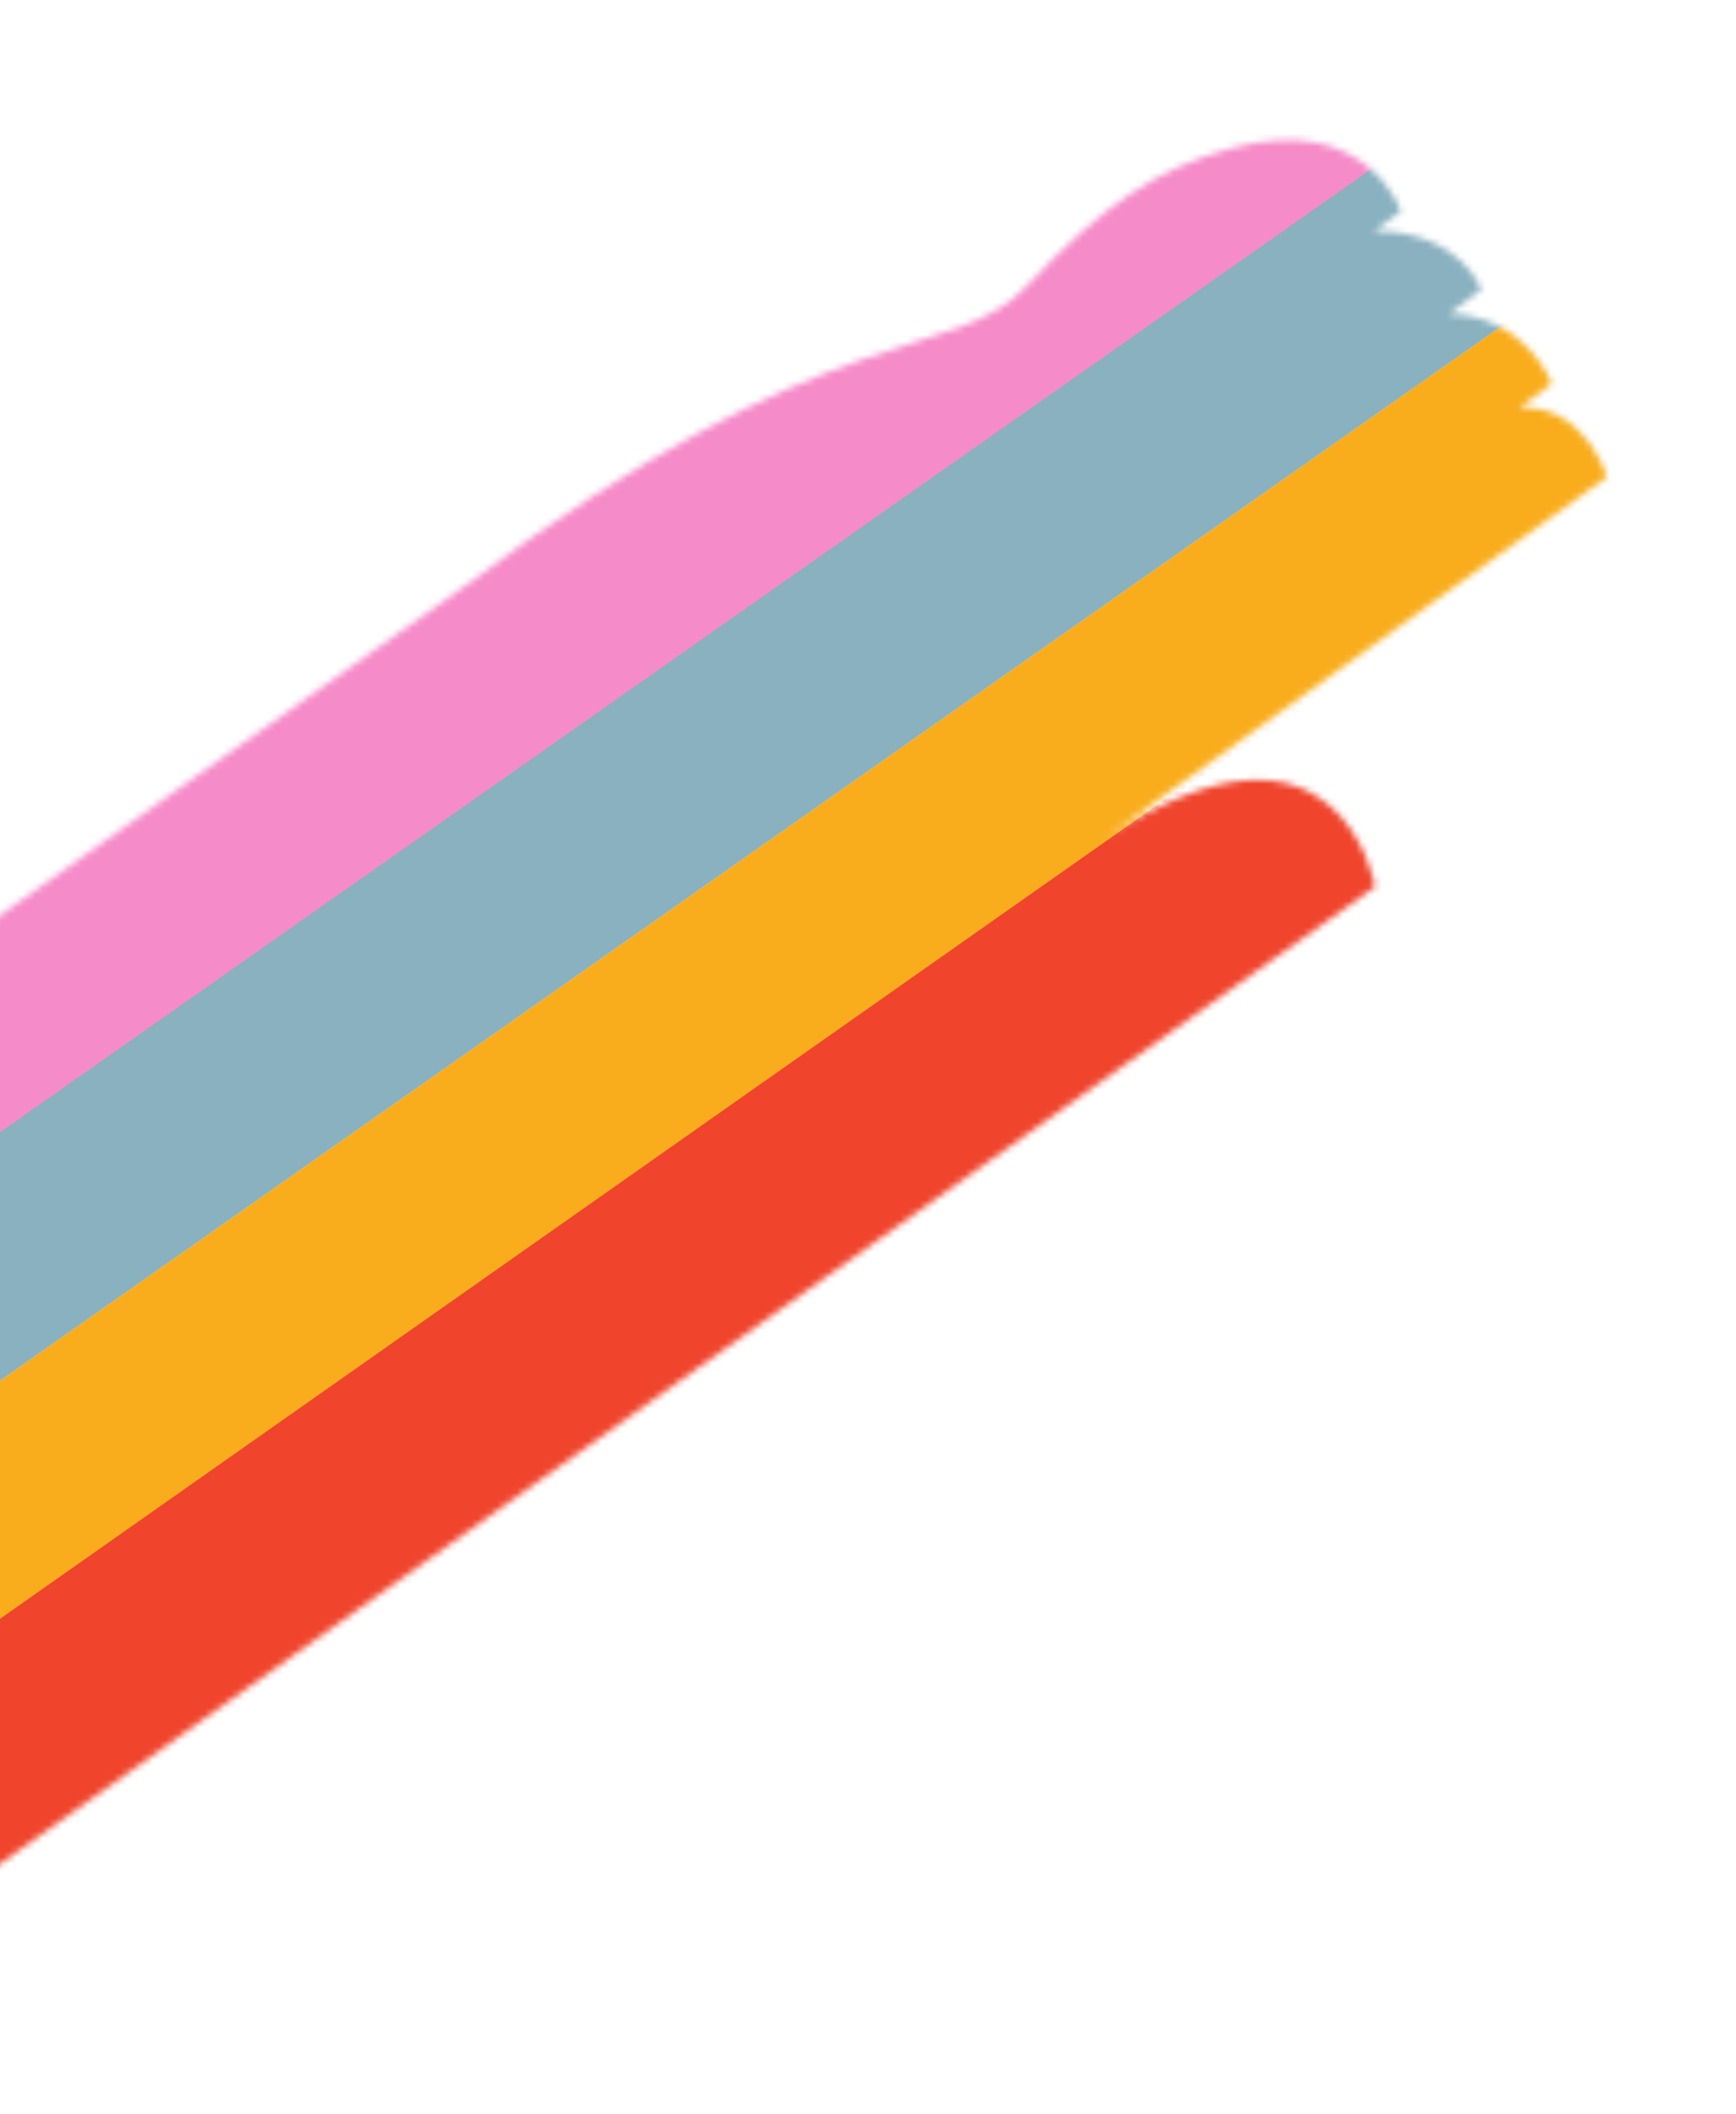 <svg width="267" height="325" viewBox="0 0 267 325" fill="none" xmlns="http://www.w3.org/2000/svg">
<mask id="mask0_2392_4398" style="mask-type:luminance" maskUnits="userSpaceOnUse" x="-122" y="21" width="370" height="304">
<path d="M238.663 58.991C238.663 58.991 234.812 48.648 222.9 48.245L227.839 44.508C227.839 44.508 224.524 35.52 211.36 35.502L215.464 32.473C215.464 32.473 210.173 17.019 189.2 22.842C178.332 25.859 169.802 31.257 158.049 43.845C146.347 56.379 128.931 47.022 71.347 90.202C71.123 90.37 -121.871 226.976 -121.871 226.976L-52.99 324.146L211.496 136.327C211.496 136.327 206.076 104.881 169.68 129.03C171.769 127.644 247.168 73.322 247.168 73.322C247.168 73.322 243.706 62.13 233.696 62.683" fill="white"/>
</mask>
<g mask="url(#mask0_2392_4398)">
<path d="M-70.36 300.093L-88.359 274.302L243.787 41.108L261.785 66.9L-70.36 300.093Z" fill="#F9AD1D"/>
<path d="M-52.335 325.888L-71.184 298.897L259.31 66.614L278.111 90.296L-52.335 325.888Z" fill="#F0442C"/>
<path d="M-88.359 274.302L-106.357 248.51L225.79 15.316L243.788 41.108L-88.359 274.302Z" fill="#89B1BF"/>
<path d="M-106.246 248.668L-124.244 222.875L207.901 -10.319L225.9 15.473L-106.246 248.668Z" fill="#F68BC9"/>
</g>
</svg>
